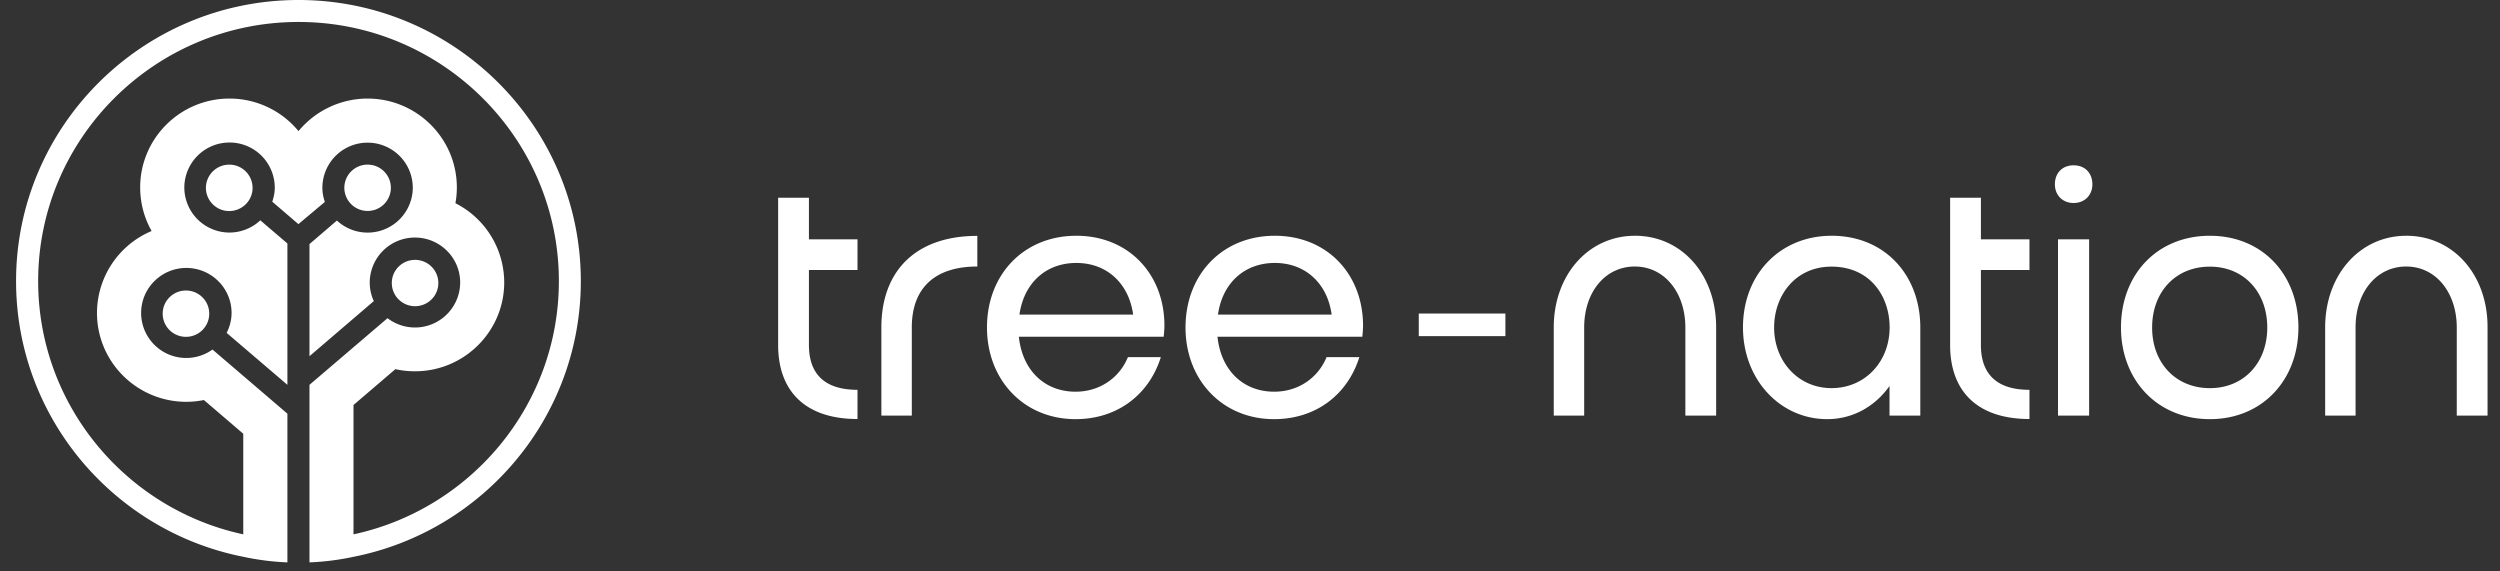<svg xmlns="http://www.w3.org/2000/svg" width="140" height="32" fill="none"><rect width="100%" height="100%" fill="#333333" stroke="none"/><clipPath id="a"><path d="M.854 0h138.462v32H.854z"/></clipPath><g fill="#fff" clip-path="url(#a)"><path d="M116.123 9.258c-.635 0-1.049.433-1.049 1.065 0 .591.414 1.044 1.049 1.044s1.05-.453 1.05-1.044c0-.632-.415-1.065-1.05-1.065M45.3 11.074h-1.724v8.248c0 2.587 1.524 4.143 4.444 4.143V21.83c-1.885 0-2.72-.931-2.72-2.508v-4.203h2.72v-1.716H45.3zM49.357 18.337v4.935h1.704v-4.935c0-2.208 1.29-3.412 3.669-3.412V13.21c-3.388-.006-5.373 1.909-5.373 5.128M60.27 13.203c-2.934 0-4.999 2.168-4.999 5.134 0 2.94 2.065 5.135 4.959 5.135 2.358 0 4.122-1.384 4.777-3.472h-1.844c-.475 1.164-1.584 1.935-2.933 1.935-1.704 0-2.974-1.163-3.174-3.079h8.111c.02-.2.04-.432.04-.632 0-2.847-1.984-5.022-4.937-5.022m3.187 4.416h-6.368c.247-1.756 1.47-2.893 3.187-2.893 1.73 0 2.947 1.17 3.18 2.893M71.386 13.203c-2.933 0-4.997 2.168-4.997 5.134 0 2.94 2.064 5.135 4.957 5.135 2.359 0 4.123-1.384 4.778-3.472h-1.837c-.475 1.164-1.584 1.935-2.934 1.935-1.704 0-2.974-1.164-3.174-3.079h8.112c.02-.2.04-.432.04-.632-.006-2.847-1.99-5.022-4.945-5.022m3.188 4.416h-6.368c.247-1.756 1.47-2.893 3.187-2.893 1.731 0 2.947 1.17 3.18 2.893M79.451 17.632v1.191h4.851v-1.264h-4.85zM91.554 13.203c-2.6 0-4.544 2.188-4.544 5.134v4.935h1.704v-4.935c0-1.995 1.19-3.412 2.833-3.412 1.684 0 2.833 1.483 2.833 3.412v4.935h1.724v-4.935c.007-2.94-1.91-5.135-4.55-5.135M102.566 13.203c-2.854 0-4.959 2.128-4.959 5.134 0 2.9 2.065 5.135 4.718 5.135 1.43 0 2.679-.712 3.488-1.856v1.656h1.724v-4.935c0-2.92-1.978-5.135-4.971-5.135m0 8.533c-1.865 0-3.215-1.503-3.215-3.392 0-1.796 1.19-3.412 3.215-3.412 2.125 0 3.254 1.616 3.254 3.412-.007 1.929-1.39 3.392-3.254 3.392M110.931 11.074h-1.724v8.248c0 2.587 1.523 4.143 4.443 4.143V21.83c-1.884 0-2.719-.931-2.719-2.508v-4.203h2.719v-1.716h-2.719zM116.991 13.402h-1.743v9.87h1.743zM123.754 13.203c-2.954 0-4.979 2.168-4.979 5.134 0 2.94 2.025 5.135 4.979 5.135 2.933 0 4.957-2.188 4.957-5.135 0-2.96-2.017-5.134-4.957-5.134m0 8.533c-1.924 0-3.235-1.423-3.235-3.392 0-1.995 1.311-3.412 3.235-3.412 1.904 0 3.213 1.423 3.213 3.412 0 1.969-1.309 3.392-3.213 3.392M134.752 13.203c-2.599 0-4.543 2.188-4.543 5.134v4.935h1.703v-4.935c0-1.995 1.19-3.412 2.834-3.412 1.683 0 2.833 1.483 2.833 3.412v4.935h1.724v-4.935c.013-2.94-1.911-5.135-4.551-5.135M16.716 0C7.996 0 .9 7.064.9 15.743c0 7.63 5.48 14.008 12.73 15.438.801.172 1.623.279 2.465.312v-8.327l-4.196-3.592a2.525 2.525 0 0 1-3.996-2.048c0-1.39 1.136-2.521 2.532-2.521s2.533 1.13 2.533 2.52c0 .406-.107.779-.274 1.118l3.401 2.907v-7.915l-1.517-1.297a2.54 2.54 0 0 1-1.724.685 2.53 2.53 0 0 1-2.532-2.52 2.53 2.53 0 0 1 2.532-2.522 2.53 2.53 0 0 1 2.533 2.521c0 .28-.054.539-.14.792l1.463 1.257 1.483-1.244a2.4 2.4 0 0 1-.14-.798 2.53 2.53 0 0 1 2.532-2.52 2.53 2.53 0 0 1 2.532 2.52 2.53 2.53 0 0 1-4.25 1.842l-1.536 1.317v6.279l3.602-3.086a2.46 2.46 0 0 1-.228-1.038 2.53 2.53 0 0 1 2.533-2.52c1.396 0 2.532 1.13 2.532 2.52a2.53 2.53 0 0 1-4.069 1.995l-4.37 3.732v9.943c.842-.033 1.664-.14 2.466-.312 7.25-1.43 12.729-7.809 12.729-15.438C32.526 7.063 25.436 0 16.716 0m3.08 29.924V22.68l2.346-2.008c.354.08.722.12 1.096.12 2.76 0 4.998-2.235 4.998-4.976a4.98 4.98 0 0 0-2.733-4.436q.08-.428.08-.885c0-2.746-2.245-4.975-4.998-4.975a5.02 5.02 0 0 0-3.869 1.823 5 5 0 0 0-3.868-1.823c-2.76 0-4.998 2.235-4.998 4.975 0 .885.233 1.723.641 2.441a4.99 4.99 0 0 0-3.06 4.59c0 2.747 2.245 4.975 4.998 4.975q.499 0 .989-.1l2.205 1.889v5.633c-6.555-1.41-11.486-7.23-11.486-14.18 0-8.001 6.541-14.513 14.58-14.513s14.58 6.512 14.58 14.513c0 6.95-4.939 12.77-11.5 14.18"/><path d="M11.531 10.516c0 .718.582 1.303 1.303 1.303.722 0 1.31-.579 1.31-1.297S13.563 9.22 12.84 9.22a1.307 1.307 0 0 0-1.31 1.296M20.586 11.813a1.3 1.3 0 0 0 1.303-1.298 1.3 1.3 0 0 0-1.303-1.296 1.3 1.3 0 0 0-1.303 1.296 1.3 1.3 0 0 0 1.303 1.297M10.414 18.863c.72 0 1.303-.581 1.303-1.297s-.583-1.297-1.303-1.297-1.303.58-1.303 1.297.584 1.297 1.303 1.297M23.244 17.147c.72 0 1.303-.581 1.303-1.297s-.583-1.297-1.303-1.297-1.303.58-1.303 1.297.584 1.297 1.303 1.297"/></g></svg>